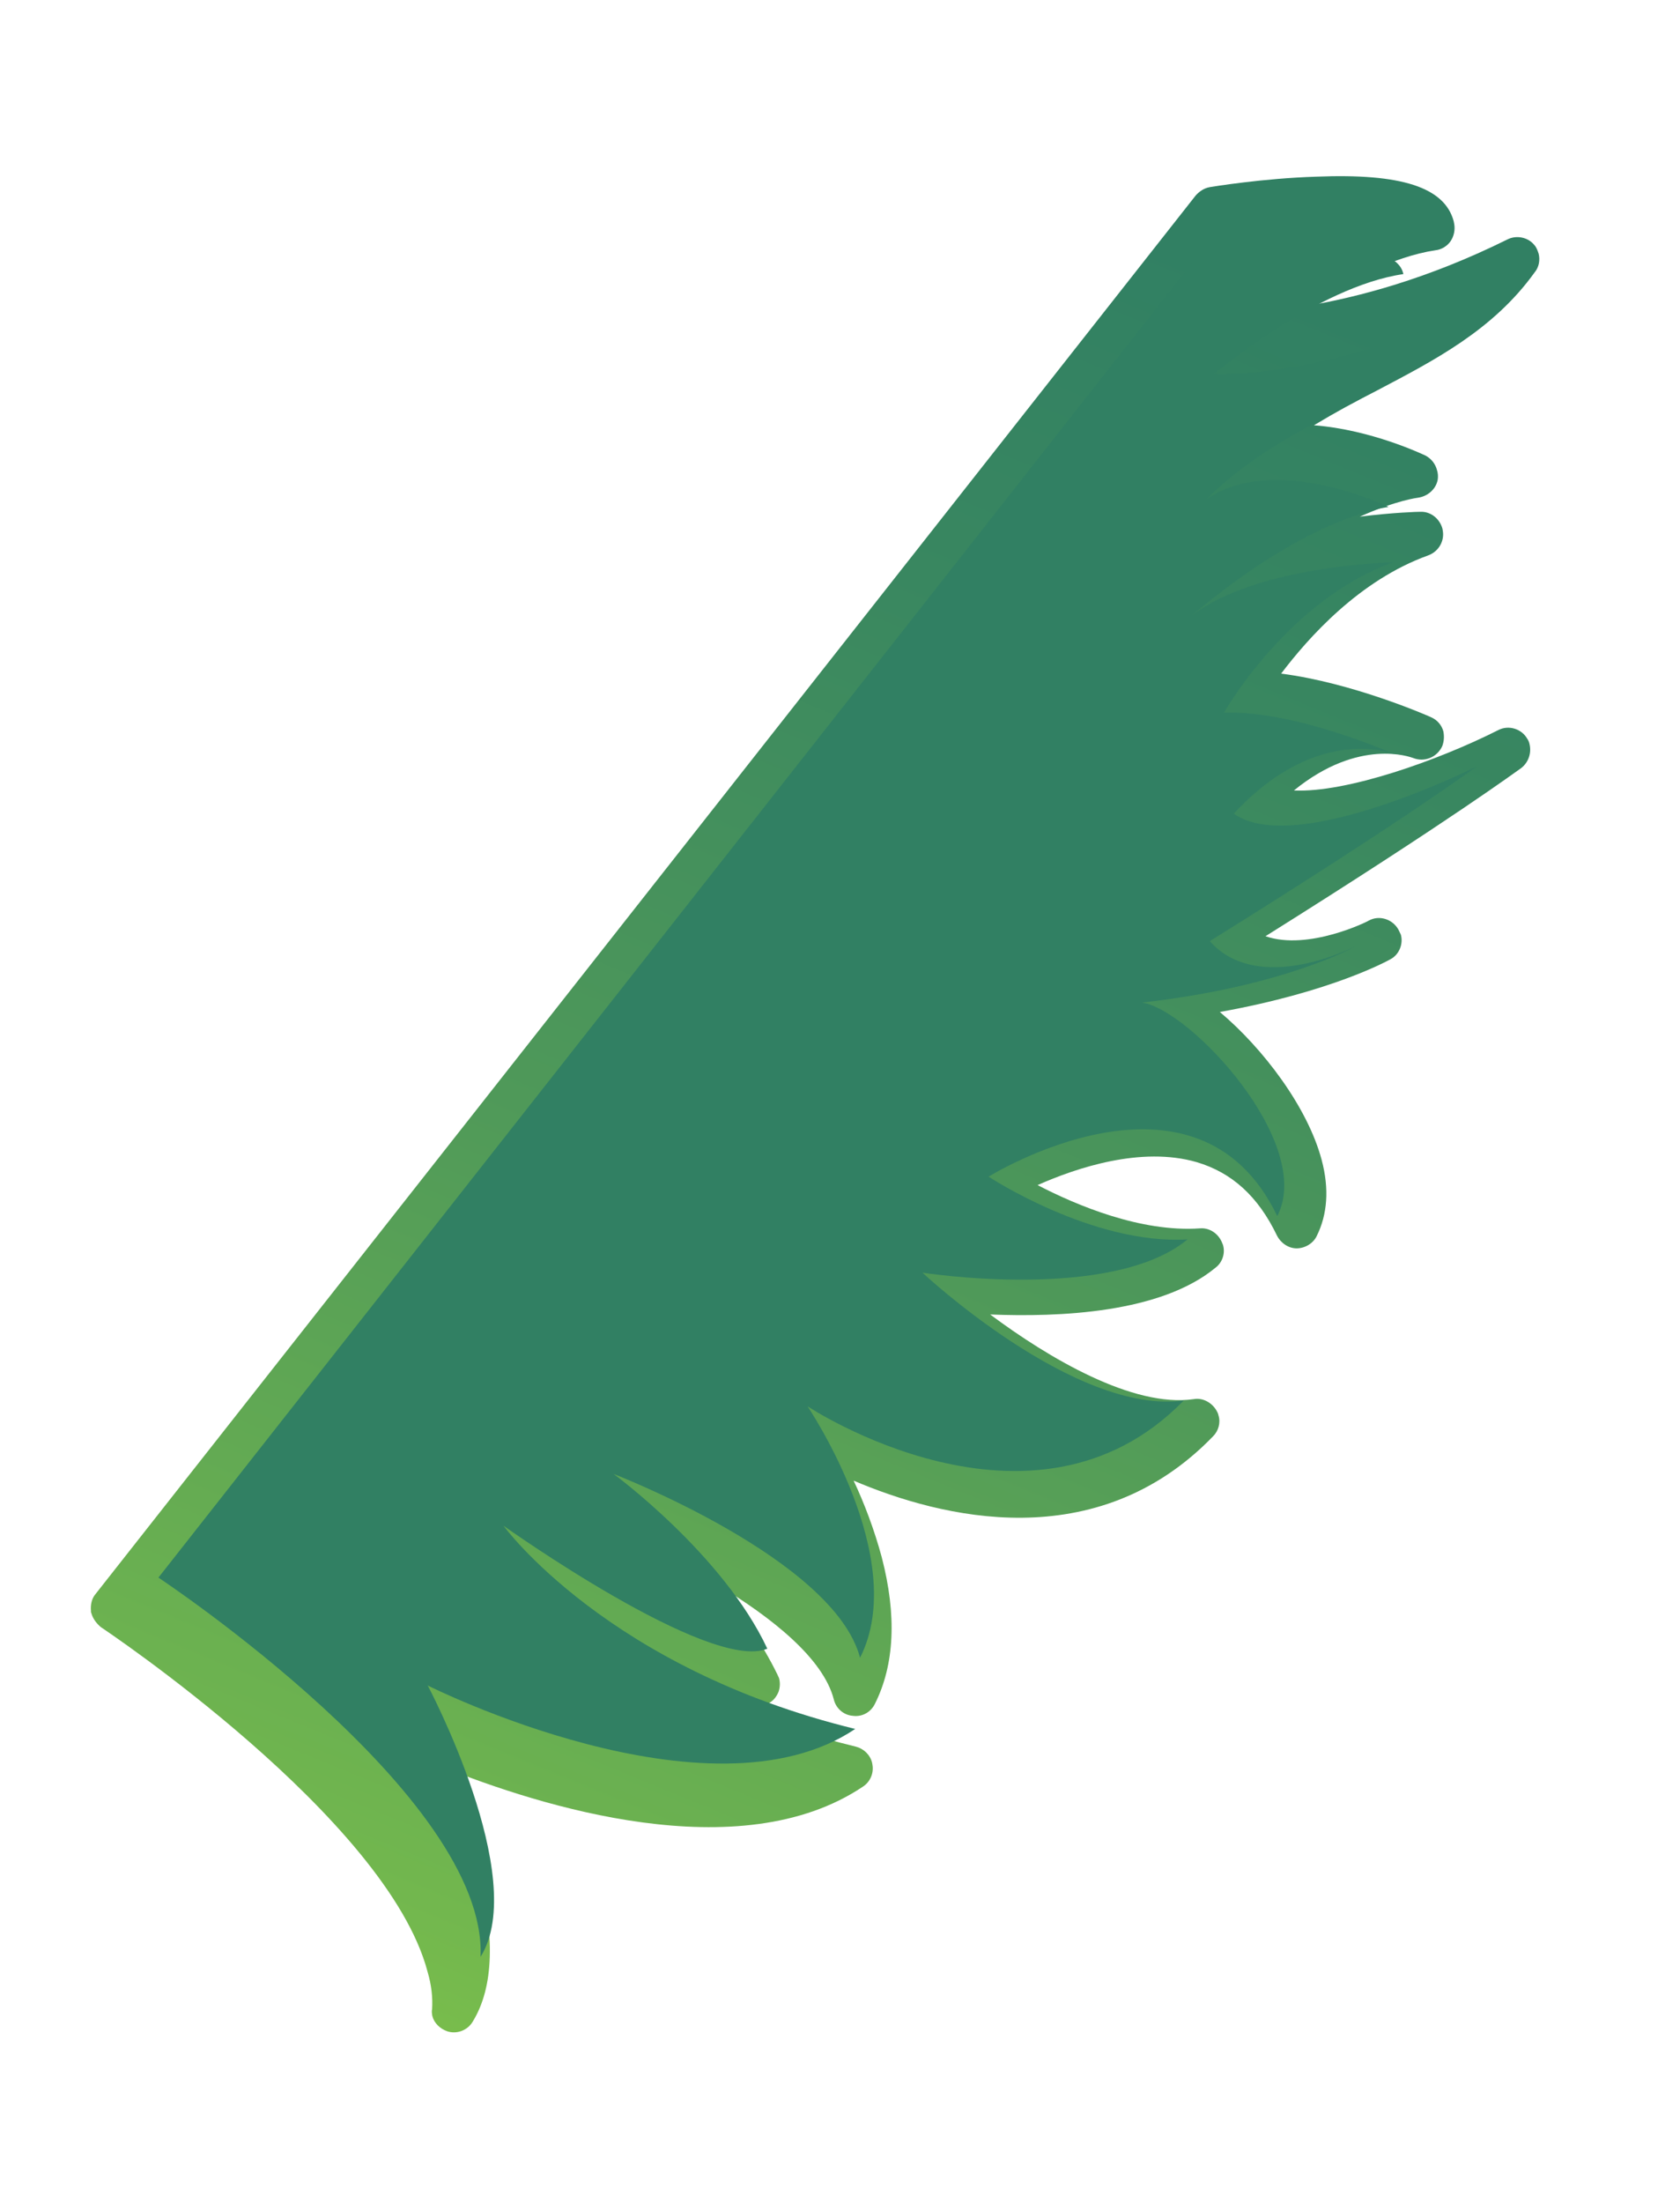 <svg width="119" height="156" viewBox="0 0 119 156" fill="none" xmlns="http://www.w3.org/2000/svg">
<path d="M6.47 114.224C6.458 114.158 6.418 114.13 6.446 114.091C6.399 113.654 6.486 113.192 6.769 112.865L84.691 13.846C84.946 13.559 85.281 13.326 85.679 13.253C85.812 13.228 89.475 12.623 93.263 12.509C99.223 12.27 102.319 13.245 102.97 15.664C102.982 15.73 102.994 15.797 103.007 15.863C103.08 16.261 102.993 16.723 102.75 17.077C102.506 17.431 102.105 17.676 101.667 17.722C98.695 18.166 95.319 19.954 92.711 21.635C96.136 21.039 101.053 19.791 106.776 16.954C107.403 16.633 108.221 16.791 108.663 17.327C108.832 17.502 108.908 17.728 108.984 17.954C109.097 18.38 109.022 18.908 108.712 19.274C105.763 23.385 101.56 25.531 97.556 27.64C96.049 28.398 94.553 29.222 93.07 30.112C97.143 30.427 100.756 32.163 100.98 32.26C101.4 32.491 101.672 32.853 101.785 33.278C101.861 33.504 101.87 33.743 101.84 33.954C101.724 34.627 101.134 35.148 100.431 35.243C100.431 35.243 98.919 35.418 96.32 36.583C98.667 36.288 100.442 36.236 100.614 36.238C101.329 36.21 101.97 36.709 102.171 37.427C102.183 37.494 102.183 37.494 102.195 37.56C102.33 38.29 101.921 39.052 101.149 39.331C96.29 41.083 92.68 45.144 90.747 47.696C95.807 48.343 101.106 50.662 101.369 50.785C101.816 50.977 102.128 51.366 102.24 51.791C102.301 52.123 102.296 52.467 102.158 52.836C101.788 53.624 100.896 53.994 100.08 53.664C99.935 53.622 96.277 52.202 91.652 55.97C95.356 56.146 101.864 53.85 106.134 51.692C106.854 51.32 107.763 51.598 108.163 52.28C108.254 52.4 108.318 52.56 108.342 52.693C108.491 53.317 108.269 53.976 107.76 54.378C107.546 54.52 102.806 58.035 89.639 66.29C92.681 67.343 96.923 65.225 96.951 65.185C97.698 64.773 98.647 65.079 99.058 65.827C99.11 65.92 99.174 66.08 99.225 66.174C99.414 66.825 99.111 67.601 98.484 67.923C98.297 68.026 94.344 70.228 86.406 71.654C89.451 74.217 92.617 78.369 93.618 82.131C94.168 84.191 94.021 86.002 93.27 87.513C93.024 88.039 92.436 88.387 91.853 88.391C91.271 88.396 90.721 88.016 90.451 87.483C89.117 84.709 87.263 83.025 84.76 82.285C80.846 81.153 76.255 82.684 73.496 83.912C76.227 85.331 80.804 87.268 85.005 86.975C85.681 86.919 86.31 87.353 86.564 87.992C86.577 88.058 86.616 88.085 86.628 88.152C86.805 88.737 86.583 89.395 86.1 89.759C82.199 92.981 75.046 93.268 70.138 93.073C74.273 96.155 80.242 99.689 84.554 99.067C85.217 98.945 85.873 99.339 86.182 99.9C86.234 99.993 86.285 100.087 86.31 100.22C86.474 100.738 86.306 101.318 85.929 101.696C77.656 110.252 66.646 107.475 60.465 104.838C61.196 106.385 61.921 108.276 62.459 110.269C63.522 114.363 63.375 117.855 61.968 120.653C61.668 121.258 61.041 121.579 60.407 121.49C59.745 121.44 59.21 120.955 59.061 120.33C58.325 117.447 54.703 114.545 50.807 112.208C52.432 114.139 53.961 116.294 55.064 118.561C55.116 118.655 55.128 118.721 55.179 118.814C55.267 119.107 55.262 119.451 55.151 119.78C54.986 120.188 54.703 120.515 54.317 120.654C53.744 120.897 53.041 120.992 52.208 120.94C54.733 121.985 57.512 122.914 60.638 123.677C61.178 123.818 61.635 124.249 61.772 124.807C61.784 124.873 61.784 124.873 61.796 124.94C61.906 125.537 61.645 126.168 61.123 126.504C52.389 132.366 38.215 127.872 31.36 125.119C32.204 127.091 33.172 129.555 33.82 132.146C35.095 137.024 34.985 140.715 33.478 143.154C33.111 143.771 32.339 144.05 31.681 143.828C31.167 143.648 30.75 143.245 30.625 142.753C30.601 142.62 30.564 142.421 30.606 142.276C30.659 141.443 30.566 140.568 30.289 139.624C27.426 128.725 7.327 115.336 7.13 115.2C6.803 114.917 6.57 114.583 6.47 114.224Z" fill="url(#paint0_linear_23_1516)"/>
<path d="M30.298 119.344C30.298 119.344 50.225 129.367 60.578 122.419C43.012 118.137 35.662 108.029 35.662 108.029C35.662 108.029 50.274 118.447 54.351 116.736C51.237 110.07 43.462 104.363 43.462 104.363C43.462 104.363 59.083 110.376 60.92 117.38C64.497 110.34 57.197 99.572 57.197 99.572C57.197 99.572 73.144 110.156 83.851 99.162C76.156 100.235 65.339 90.113 65.339 90.113C65.339 90.113 78.729 92.213 84.12 87.755C77.402 88.168 70.024 83.315 70.024 83.315C70.024 83.315 84.74 74.157 90.472 86.106C93.133 80.985 84.357 71.517 80.897 70.987C91.081 69.834 95.983 67.01 95.983 67.01C95.983 67.01 89.19 70.559 85.69 66.639C99.697 57.92 104.585 54.276 104.585 54.276C104.585 54.276 91.738 60.723 87.391 57.611C93.435 51.112 98.8 53.419 98.8 53.419C98.8 53.419 91.806 50.28 86.694 50.465C86.694 50.465 91.198 42.5 98.666 39.822C98.666 39.822 89.092 40.005 84.431 43.574C92.894 36.423 98.356 35.899 98.356 35.899C98.356 35.899 90.328 31.989 85.457 35.356C91.831 28.968 100.289 28.132 105.131 21.442C93.9 26.974 86.018 26.469 86.018 26.469C86.018 26.469 93.288 20.293 99.404 19.408C98.718 15.863 84.769 18.189 84.769 18.189L11.222 111.703C11.222 111.703 34.546 127.14 34.039 138.556C37.541 132.971 30.298 119.344 30.298 119.344Z" fill="#318063"/>
<defs>
<linearGradient id="paint0_linear_23_1516" x1="18.256" y1="178.997" x2="84.41" y2="17.522" gradientUnits="userSpaceOnUse">
<stop offset="2.7e-07" stop-color="#95D543"/>
<stop offset="0.261" stop-color="#72B74E"/>
<stop offset="0.576" stop-color="#4F9959"/>
<stop offset="0.834" stop-color="#398760"/>
<stop offset="1" stop-color="#318063"/>
</linearGradient>
</defs>
</svg>
